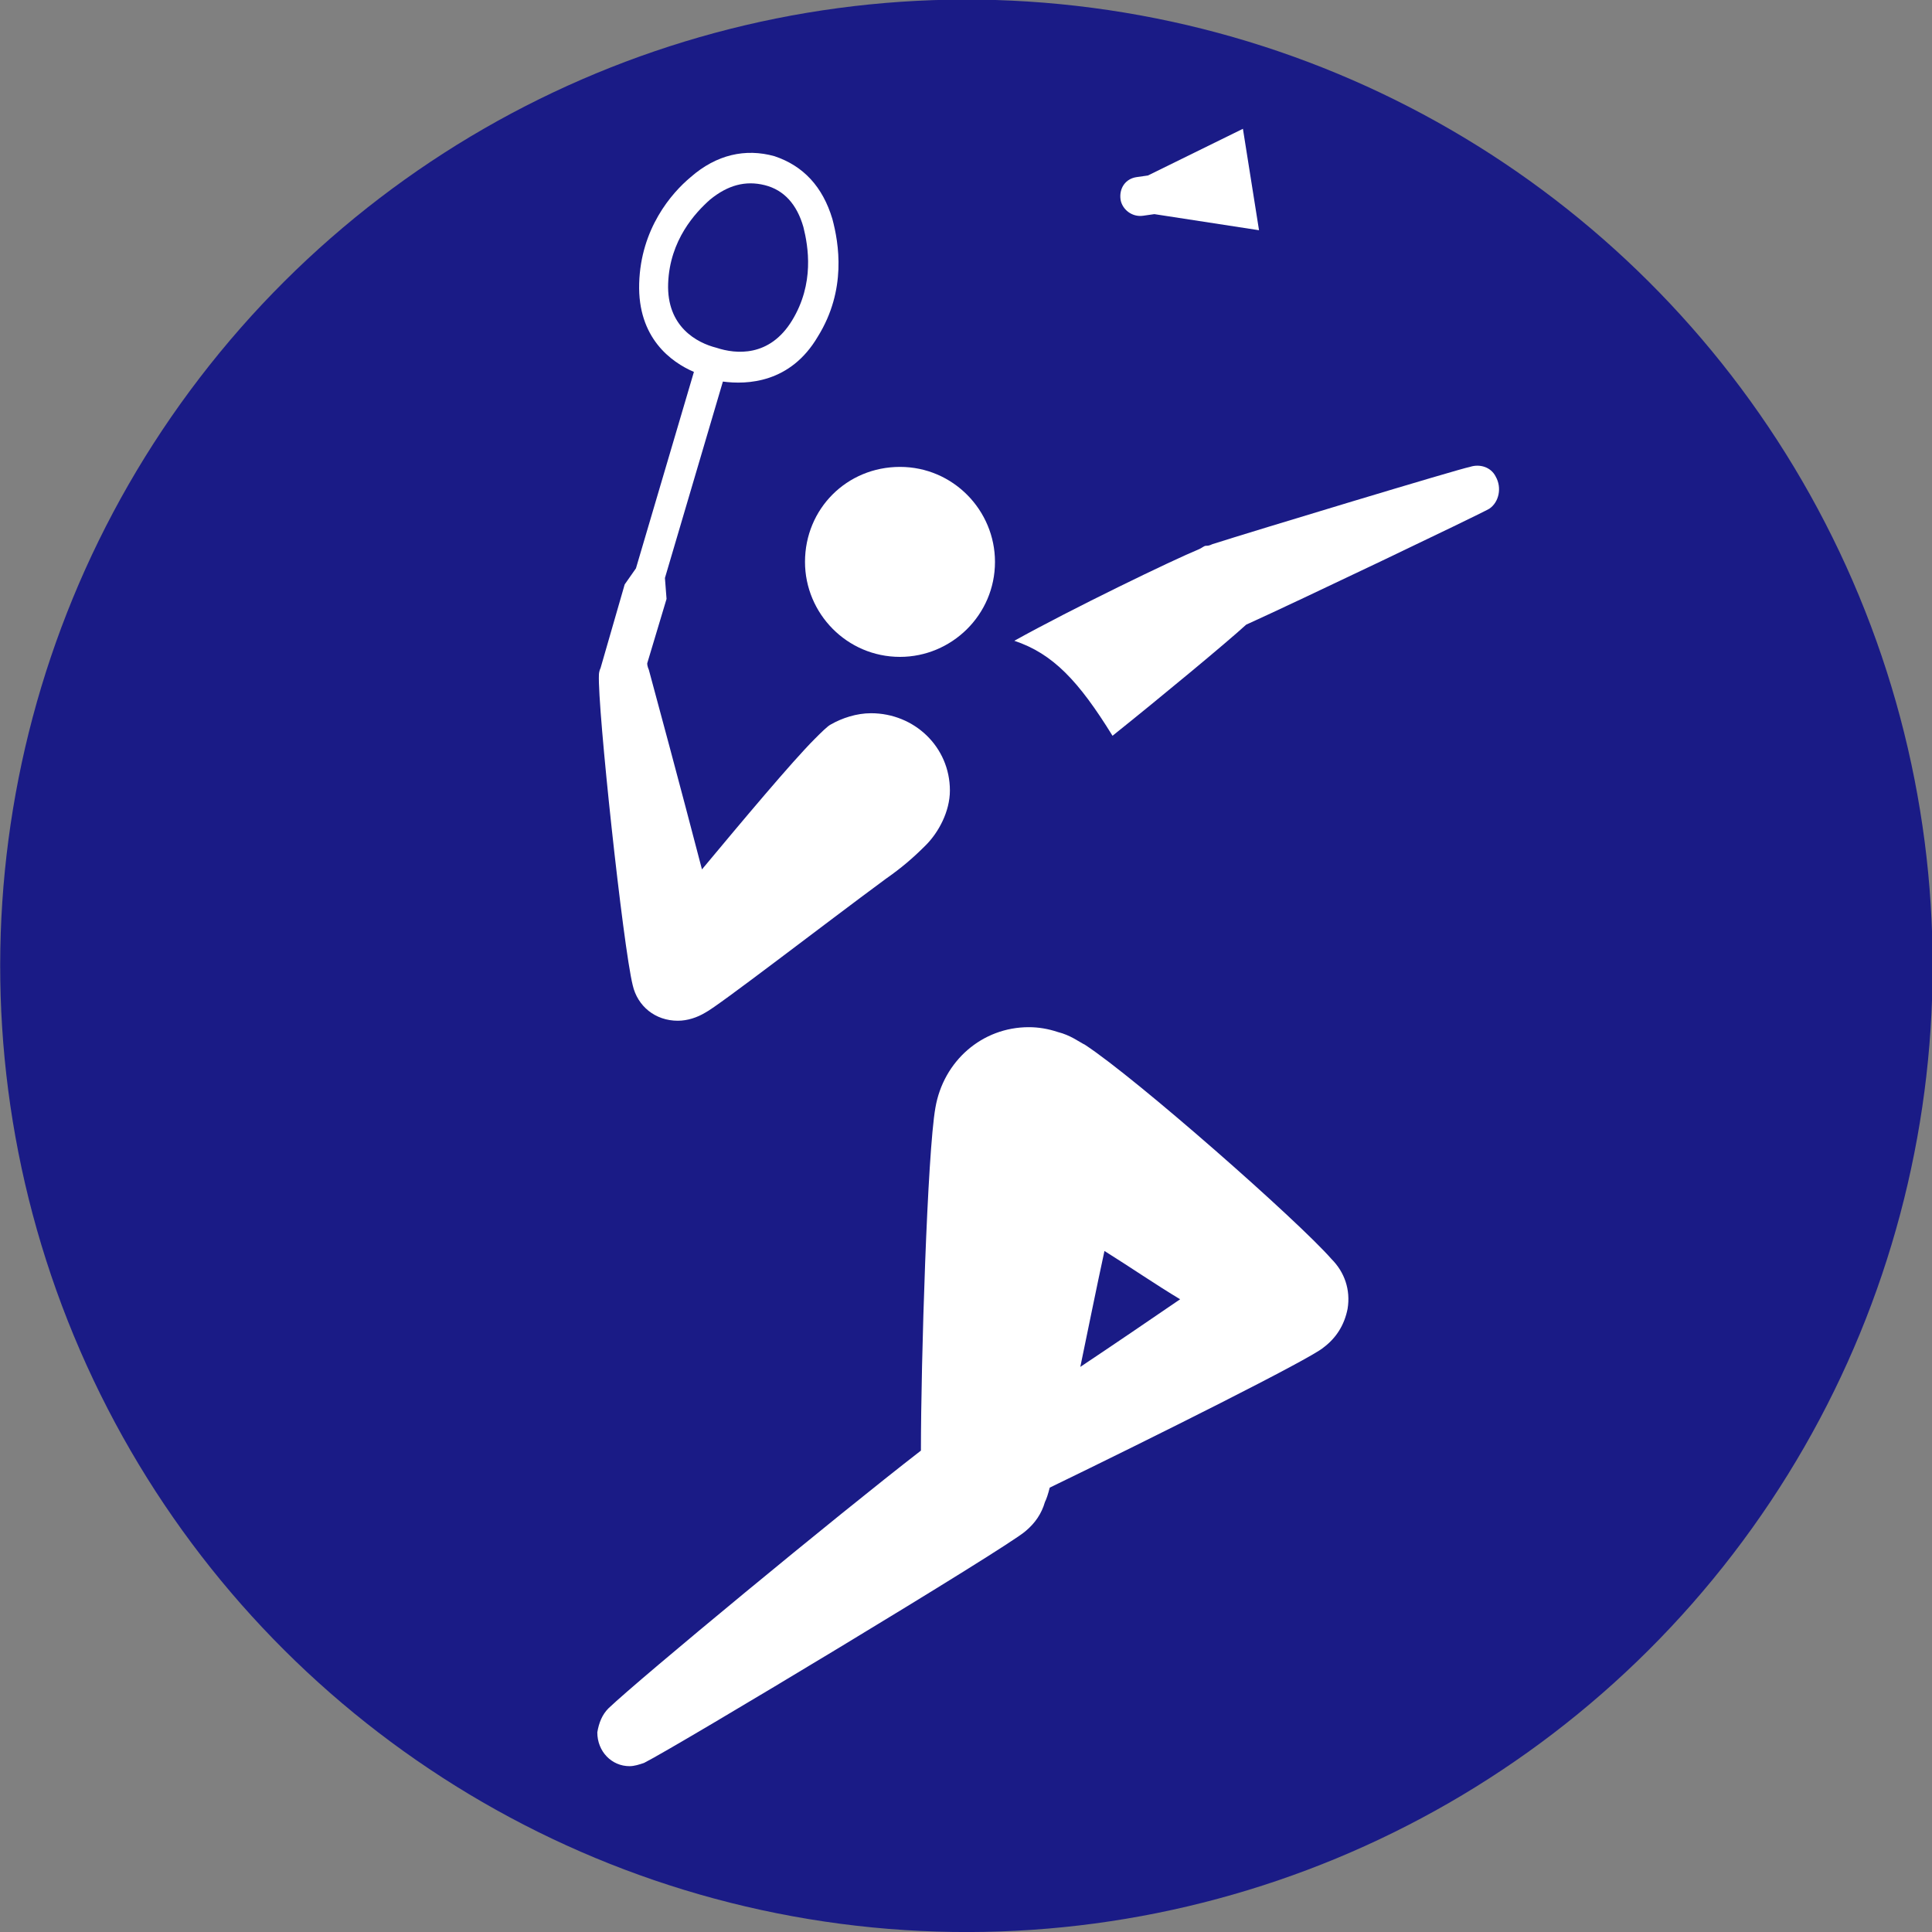 <?xml version="1.0" encoding="utf-8"?>
<!-- Generator: Adobe Illustrator 24.1.2, SVG Export Plug-In . SVG Version: 6.00 Build 0)  -->
<svg version="1.1" id="Layer_1" xmlns="http://www.w3.org/2000/svg" xmlns:xlink="http://www.w3.org/1999/xlink" x="0px" y="0px"
	 viewBox="0 0 120 120" style="enable-background:new 0 0 120 120;" xml:space="preserve">
<rect x="0" y="0" width="120" height="120" fill="#808080" stroke="none"/>
<style type="text/css">
	.st0{fill:#1a1b86;}
	.st1{fill:#FFFFFF;}
</style>
<ellipse transform="matrix(0.924 -0.383 0.383 0.924 -18.394 27.528)" class="st0" cx="60" cy="60" rx="60" ry="60"/>
<path class="st1" d="M92.9,29.6c-0.3-0.6-1-0.8-1.6-0.6c-0.6,0.1-13.5,4-16,4.8c-0.2,0.1-0.3,0.1-0.4,0.1c-0.1,0-0.2,0.1-0.4,0.2
	c-1.7,0.7-7.9,3.7-11.5,5.7c2.4,0.8,4,2.5,6.1,5.9c3-2.4,7.1-5.8,8.3-6.9c3.1-1.4,14.4-6.8,15.1-7.2C93.1,31.2,93.3,30.3,92.9,29.6"
	/>
<path class="st1" d="M71,13.4l0.7-0.1l6.5,1l-1-6.3l-5.9,2.9l-0.7,0.1c-0.7,0.1-1.1,0.7-1,1.4C69.7,13,70.3,13.5,71,13.4"/>
<path class="st1" d="M42.1,63.4c0.6,0,1.2-0.2,1.7-0.5c0.8-0.4,7.4-5.5,11.2-8.3c1-0.7,1.7-1.3,2.5-2.1c0.8-0.8,1.5-2.1,1.5-3.4
	c0-2.7-2.2-4.8-4.9-4.8c-0.9,0-1.8,0.3-2.5,0.7c-0.2,0.1-0.6,0.5-1,0.9c-1.4,1.4-4.5,5.1-7,8.1c-1.3-5-3-11.3-3.3-12.4
	c0,0-0.1-0.2-0.1-0.4l1.2-4l-0.1-1.3l3.6-12.2c1.5,0.2,4.2,0.1,5.9-2.8c1.8-2.9,1.3-5.8,0.9-7.3c-0.6-2-1.8-3.3-3.6-3.9
	c-1.8-0.5-3.6-0.1-5.2,1.3c-1.2,1-3.1,3.2-3.2,6.6c-0.1,3.4,2,4.9,3.4,5.5l-3.6,12.2l-0.7,1l-1.5,5.2c-0.1,0.2-0.1,0.4-0.1,0.4
	c-0.1,2,1.5,16.9,2.1,19.3C39.6,62.5,40.7,63.4,42.1,63.4 M41.5,17.6c0.1-2.7,1.7-4.4,2.6-5.2c1.1-0.9,2.2-1.2,3.4-0.9
	c1.2,0.3,2,1.2,2.4,2.6c0.3,1.2,0.7,3.5-0.7,5.8c-1.4,2.3-3.5,2.1-4.7,1.7C43.3,21.3,41.4,20.3,41.5,17.6"/>
<path class="st1" d="M50,34.9c0,3.2,2.6,5.9,5.9,5.9c3.2,0,5.9-2.6,5.9-5.9c0-3.2-2.6-5.9-5.9-5.9C52.6,29,50,31.6,50,34.9"/>
<path class="st1" d="M67.4,64.9c-0.4-0.2-0.9-0.6-1.7-0.8c-0.6-0.2-1.2-0.3-1.8-0.3c-2.9,0-5.3,2.1-5.8,5
	c-0.5,2.8-0.9,15.8-0.9,21.3c-5.3,4.1-17.4,14.1-19.4,16c-0.4,0.4-0.6,0.9-0.7,1.5c0,1.2,0.9,2.1,2,2.1c0.3,0,0.6-0.1,0.9-0.2
	c2-1,22.6-13.4,23.7-14.4c0.6-0.5,1-1.1,1.2-1.8c0.1-0.2,0.2-0.5,0.3-0.9c6.4-3.1,16.2-8,17-8.7c0.8-0.6,1.3-1.4,1.5-2.4
	c0.2-1.2-0.2-2.3-1-3.1C80.6,75.8,70.6,67,67.4,64.9 M67.1,84.9c0.5-2.4,1-4.9,1.5-7.2c1.6,1,3.2,2.1,4.7,3
	C71.4,82,69.2,83.5,67.1,84.9"/>
</svg>
